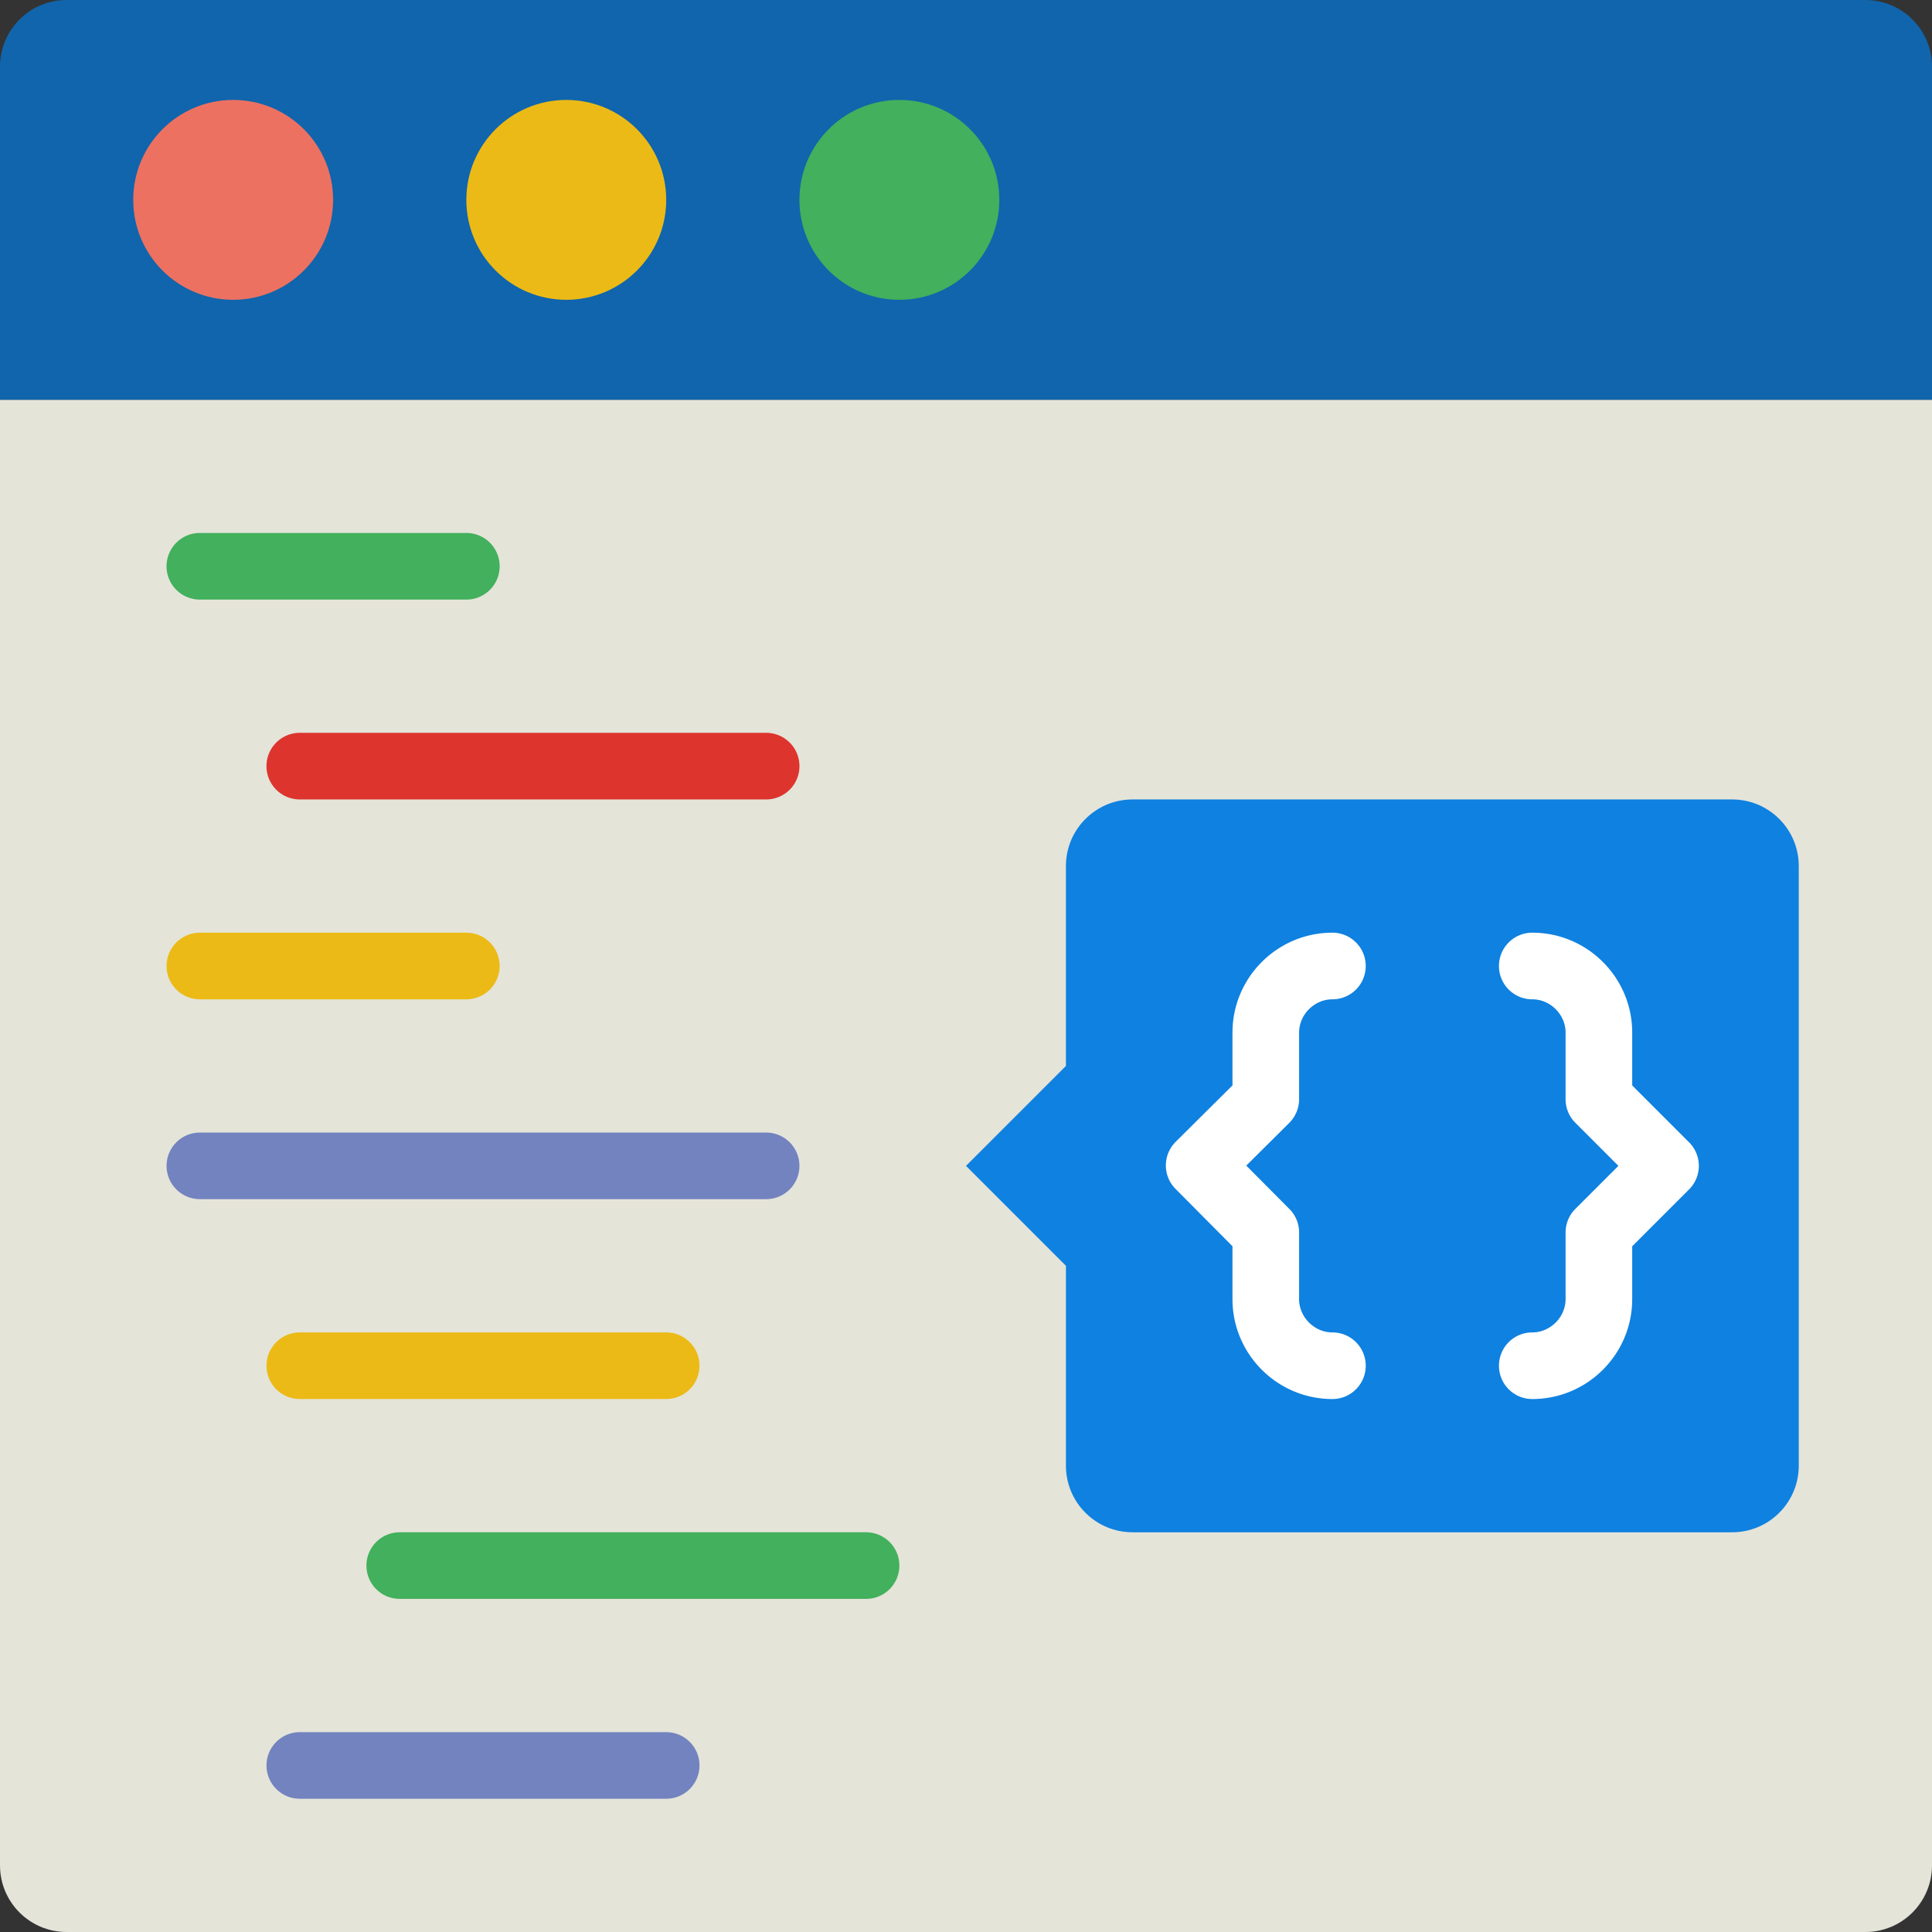 <svg xmlns="http://www.w3.org/2000/svg" version="1.1" xmlns:xlink="http://www.w3.org/1999/xlink" xmlns:svgjs="http://svgjs.com/svgjs" width="512" height="512" x="0" y="0" viewBox="0 0 512 512" style="enable-background:new 0 0 512 512" xml:space="preserve" class=""><rect x="0" y="0" width="512" height="512" fill="#333333" stroke="none"/><g><path d="M494.345 512H17.655C7.901 512 0 504.099 0 494.345V105.931h512v388.414c0 9.754-7.901 17.655-17.655 17.655" style="" fill="#e4e4d9" data-original="#e8edee" class=""></path><path d="M512 105.931H0V17.655C0 7.901 7.901 0 17.655 0h476.69C504.099 0 512 7.901 512 17.655v88.276z" style="" fill="#1065ac" data-original="#546a79" class=""></path><path d="M88.276 52.966c0-14.627-11.855-26.483-26.483-26.483S35.31 38.338 35.31 52.966s11.855 26.483 26.483 26.483 26.483-11.856 26.483-26.483" style="" fill="#ed7161" data-original="#ed7161" class=""></path><path d="M176.552 52.966c0-14.627-11.855-26.483-26.483-26.483s-26.483 11.855-26.483 26.483 11.855 26.483 26.483 26.483 26.483-11.856 26.483-26.483" style="" fill="#ecba16" data-original="#ecba16" class=""></path><path d="M264.828 52.966c0-14.627-11.855-26.483-26.483-26.483-14.627 0-26.483 11.855-26.483 26.483s11.855 26.483 26.483 26.483c14.627-.001 26.483-11.856 26.483-26.483M123.586 158.897h-70.62a8.826 8.826 0 0 1-8.828-8.828 8.826 8.826 0 0 1 8.828-8.828h70.621a8.826 8.826 0 0 1 8.828 8.828 8.827 8.827 0 0 1-8.829 8.828" style="" fill="#42b05c" data-original="#42b05c" class=""></path><path d="M123.586 264.828h-70.62c-4.882 0-8.828-3.955-8.828-8.828s3.946-8.828 8.828-8.828h70.621c4.882 0 8.828 3.955 8.828 8.828s-3.947 8.828-8.829 8.828" style="" fill="#ecba16" data-original="#ecba16" class=""></path><path d="M203.034 211.862H79.448a8.826 8.826 0 0 1-8.828-8.828 8.826 8.826 0 0 1 8.828-8.828h123.586a8.826 8.826 0 0 1 8.828 8.828 8.826 8.826 0 0 1-8.828 8.828" style="" fill="#dd342e" data-original="#dd342e" class=""></path><path d="M203.034 317.793H52.966c-4.882 0-8.828-3.955-8.828-8.828s3.946-8.828 8.828-8.828h150.069c4.882 0 8.828 3.955 8.828 8.828s-3.947 8.828-8.829 8.828" style="" fill="#7383bf" data-original="#7383bf"></path><path d="M176.552 370.759H79.448c-4.882 0-8.828-3.955-8.828-8.828s3.946-8.828 8.828-8.828h97.103c4.882 0 8.828 3.955 8.828 8.828s-3.946 8.828-8.827 8.828" style="" fill="#ecba16" data-original="#ecba16" class=""></path><path d="M176.552 476.69H79.448c-4.882 0-8.828-3.955-8.828-8.828s3.946-8.828 8.828-8.828h97.103c4.882 0 8.828 3.955 8.828 8.828s-3.946 8.828-8.827 8.828" style="" fill="#7383bf" data-original="#7383bf"></path><path d="M229.517 423.724H105.931c-4.882 0-8.828-3.955-8.828-8.828s3.946-8.828 8.828-8.828h123.586c4.882 0 8.828 3.955 8.828 8.828s-3.946 8.828-8.828 8.828" style="" fill="#42b05c" data-original="#42b05c" class=""></path><path d="M476.69 388.414V229.517c0-9.754-7.901-17.655-17.655-17.655H300.138c-9.754 0-17.655 7.901-17.655 17.655v52.966L256 308.966l26.483 26.483v52.966c0 9.754 7.901 17.655 17.655 17.655h158.897c9.754-.001 17.655-7.902 17.655-17.656" style="" fill="#0f81e0" data-original="#0f81e0" class=""></path><path d="M353.103 370.759c-14.601 0-26.483-11.882-26.483-26.483v-14.009l-15.086-15.192a8.807 8.807 0 0 1-2.569-6.25 8.84 8.84 0 0 1 2.604-6.232l15.051-14.954v-13.983c0-14.601 11.882-26.483 26.483-26.483 4.882 0 8.828 3.955 8.828 8.828s-3.946 8.828-8.828 8.828c-4.785 0-8.828 4.043-8.828 8.828v17.655a8.828 8.828 0 0 1-2.604 6.259l-11.396 11.326 11.432 11.502a8.798 8.798 0 0 1 2.569 6.223v17.655c0 4.785 4.043 8.828 8.828 8.828 4.882 0 8.828 3.955 8.828 8.828s-3.947 8.826-8.829 8.826M406.069 370.759c-4.882 0-8.828-3.955-8.828-8.828s3.946-8.828 8.828-8.828c4.785 0 8.828-4.043 8.828-8.828V326.62c0-2.339.927-4.59 2.586-6.241l11.414-11.414-11.414-11.414a8.803 8.803 0 0 1-2.586-6.241v-17.655c0-4.785-4.043-8.828-8.828-8.828-4.882 0-8.828-3.955-8.828-8.828s3.946-8.828 8.828-8.828c14.601 0 26.483 11.882 26.483 26.483v14.001l15.069 15.069a8.817 8.817 0 0 1 0 12.482l-15.069 15.069v14.001c0 14.601-11.882 26.483-26.483 26.483" style="" fill="#ffffff" data-original="#ffffff" class=""></path></g></svg>